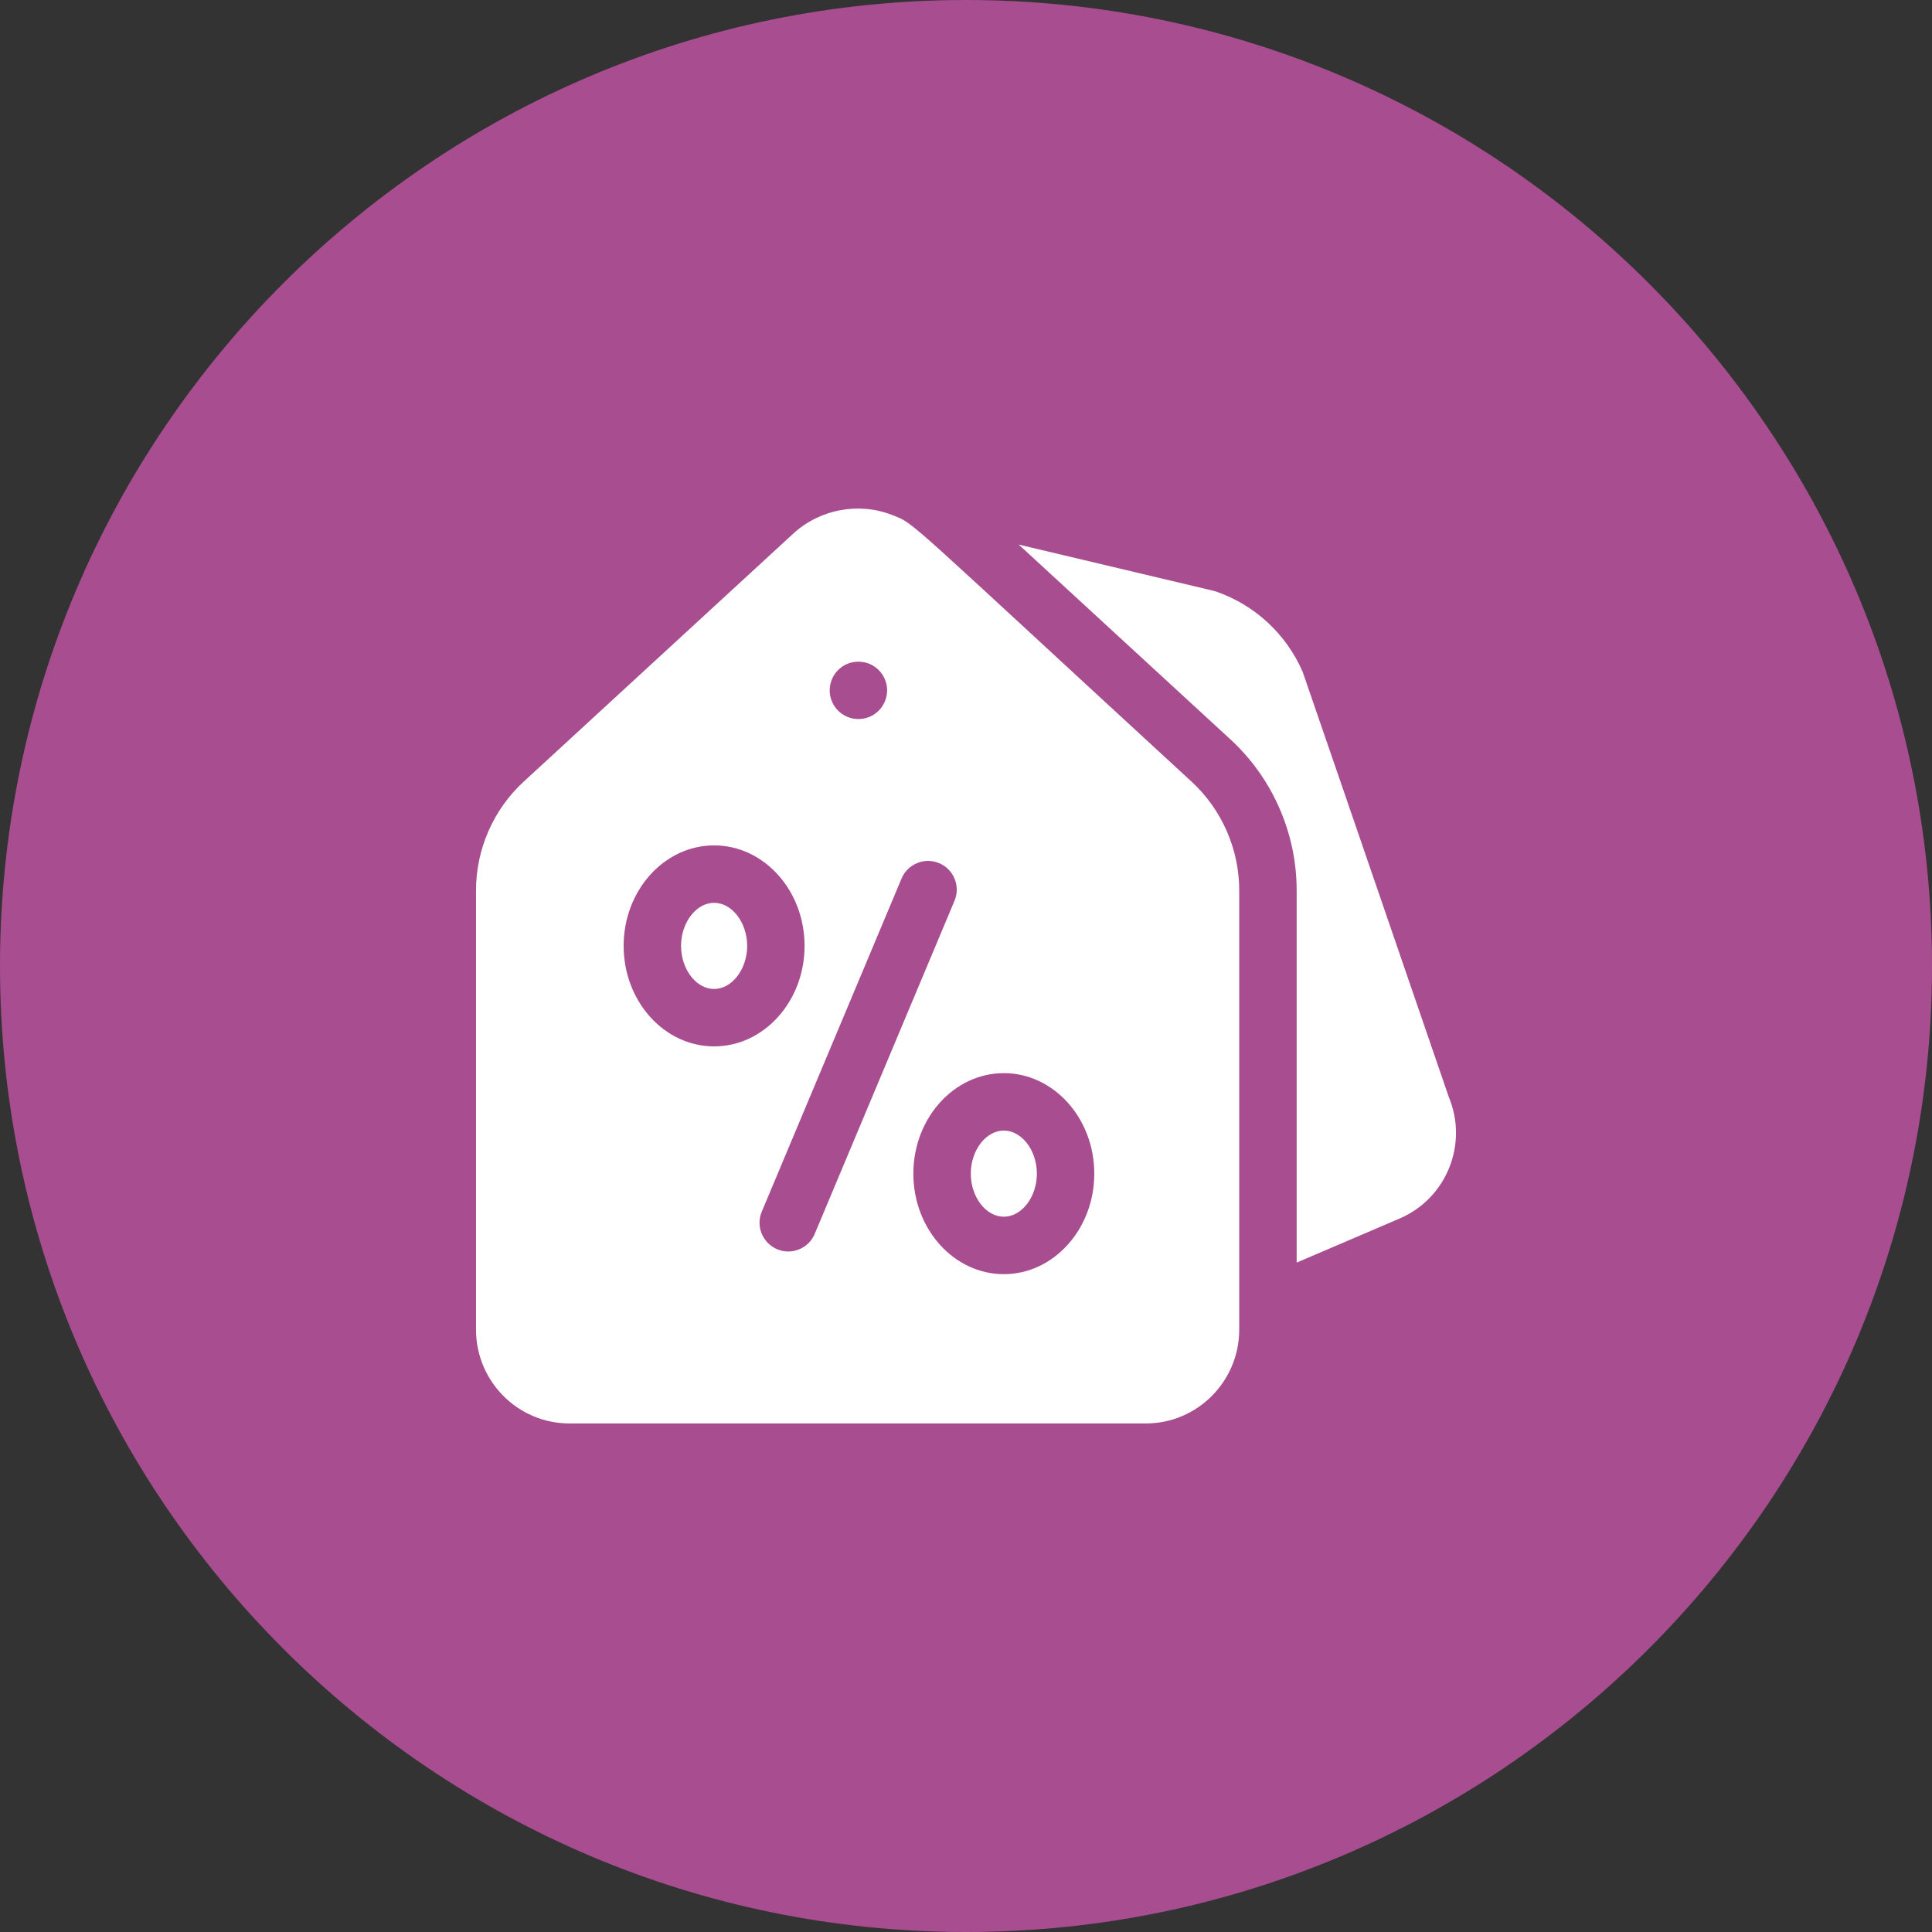 <svg width="92" height="92" viewBox="0 0 92 92" fill="none" xmlns="http://www.w3.org/2000/svg">
<rect x="0" y="0" width="92" height="92" fill="#333333" stroke="none"/>
<path d="M46 92C20.635 92 0 71.364 0 46C0 20.636 20.635 0 46 0C71.365 0 92 20.636 92 46C92 71.364 71.365 92 46 92Z" fill="#A84D90"/>
<g clip-path="url(#clip0)">
<path d="M34.005 42.991C33.151 42.991 32.431 43.931 32.431 45.042C32.431 46.154 33.151 47.094 34.005 47.094C34.858 47.094 35.579 46.154 35.579 45.042C35.579 43.931 34.858 42.991 34.005 42.991Z" fill="white"/>
<path d="M47.801 53.837C46.948 53.837 46.228 54.777 46.228 55.889C46.228 57 46.948 57.939 47.801 57.939C48.654 57.939 49.375 57 49.375 55.889C49.375 54.777 48.654 53.837 47.801 53.837Z" fill="white"/>
<path d="M56.742 37.222C42.88 24.467 43.589 24.954 42.487 24.526C40.921 23.905 39.057 24.23 37.77 25.414L24.937 37.222C23.494 38.549 22.667 40.438 22.667 42.404V63.314C22.667 65.778 24.661 67.783 27.112 67.783H54.566C57.017 67.783 59.011 65.778 59.011 63.314V42.404C59.011 40.438 58.184 38.549 56.742 37.222ZM39.516 32.739C39.599 31.945 40.328 31.38 41.144 31.533C41.923 31.696 42.362 32.444 42.217 33.141C42.063 33.884 41.364 34.357 40.609 34.215C39.888 34.065 39.448 33.41 39.516 32.739ZM29.697 45.042C29.697 42.404 31.629 40.257 34.005 40.257C36.381 40.257 38.313 42.404 38.313 45.042C38.313 47.681 36.381 49.828 34.005 49.828C31.629 49.828 29.697 47.681 29.697 45.042ZM37.535 59.594C36.569 59.594 35.895 58.604 36.275 57.698L42.931 41.835C43.224 41.138 44.025 40.81 44.721 41.103C45.417 41.395 45.745 42.197 45.453 42.893L38.796 58.756C38.577 59.279 38.07 59.594 37.535 59.594ZM47.801 60.674C45.426 60.674 43.493 58.527 43.493 55.889C43.493 53.25 45.426 51.102 47.801 51.102C50.176 51.102 52.109 53.25 52.109 55.889C52.109 58.527 50.176 60.674 47.801 60.674Z" fill="white"/>
<path d="M68.99 52.237C64.539 39.279 62.066 32.074 62.031 31.992C61.257 30.2 59.753 28.806 57.907 28.169C57.801 28.133 58.426 28.285 48.51 25.933L58.592 35.209C60.596 37.052 61.746 39.675 61.746 42.404V60.123L66.664 58.018C68.889 57.055 69.924 54.471 68.99 52.237Z" fill="white"/>
</g>
<defs>
<clipPath id="clip0">
<rect width="46.667" height="46.667" fill="white" transform="translate(22.667 22.667)"/>
</clipPath>
</defs>
</svg>
